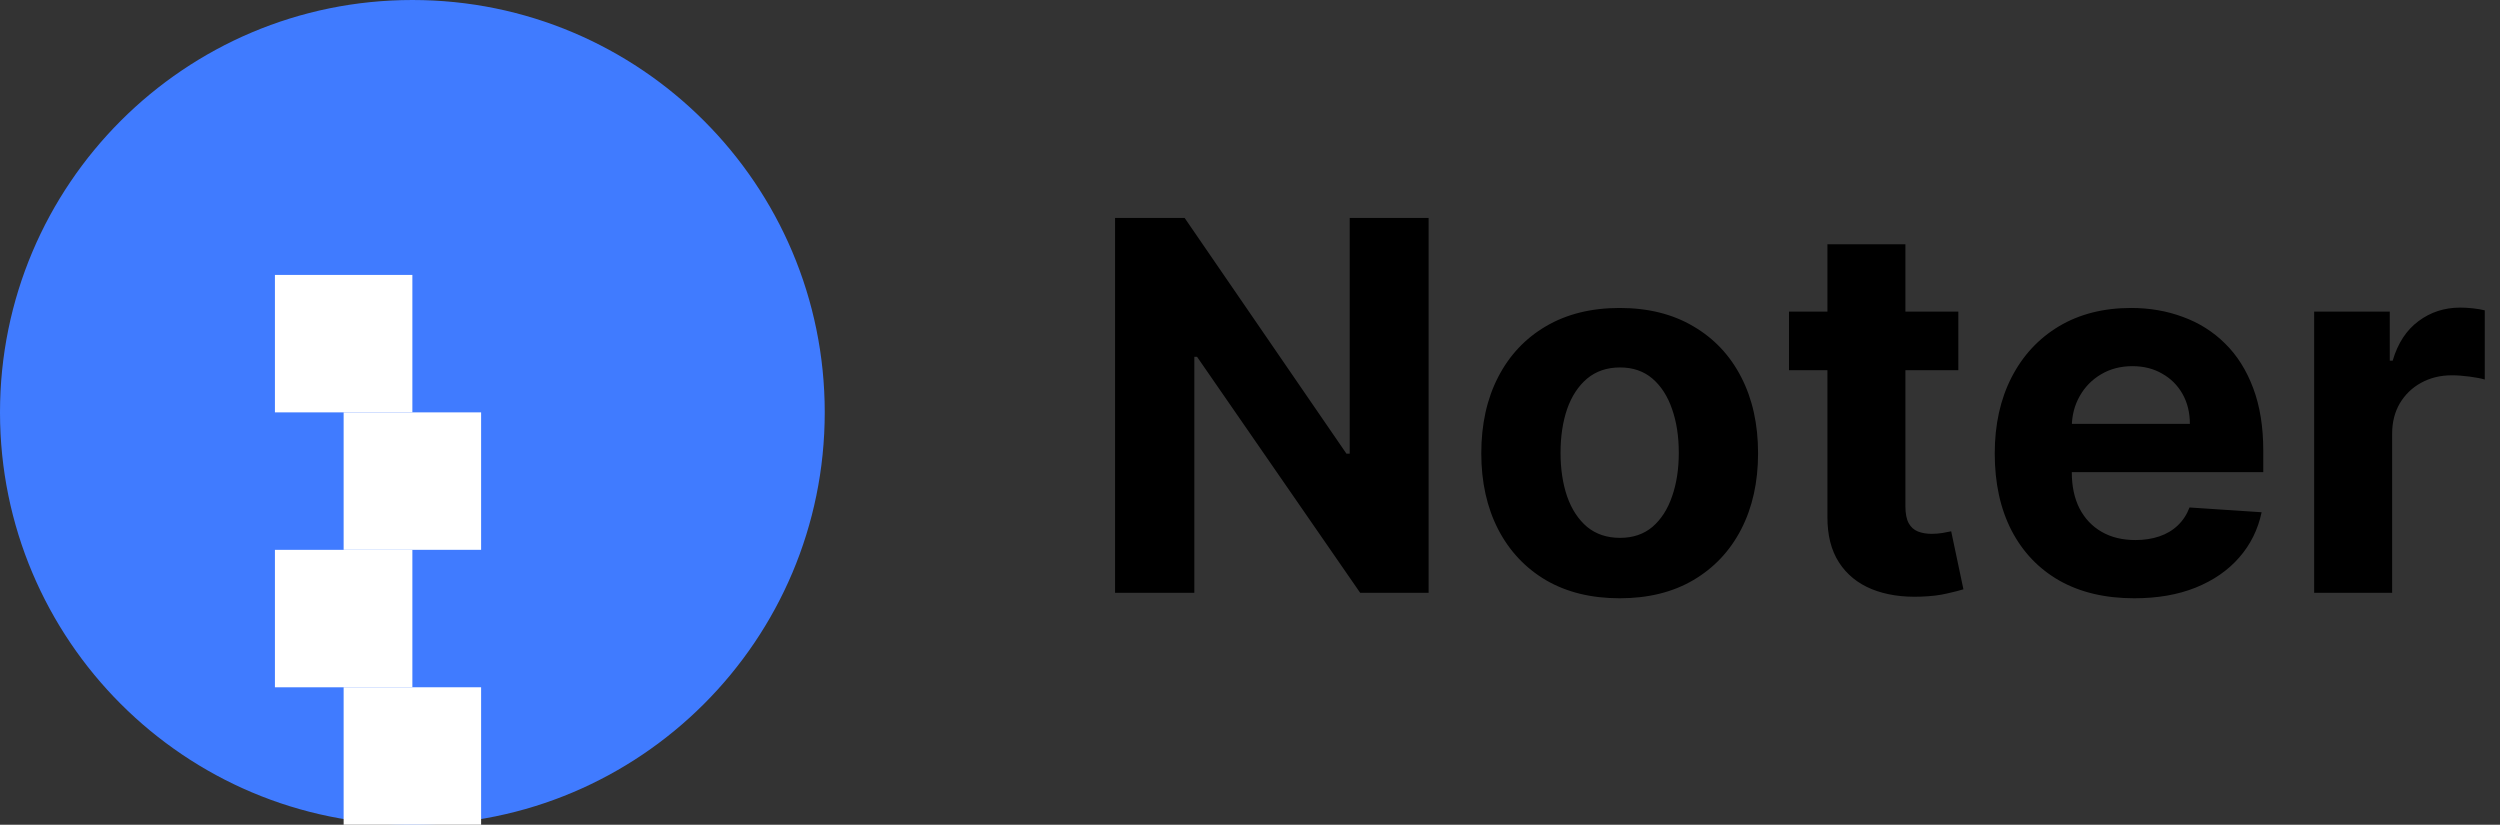 <svg width="97" height="32" viewBox="0 0 97 32" fill="none" xmlns="http://www.w3.org/2000/svg">
<rect x="0" y="0" width="97" height="32" fill="#333333" stroke="none"/>
<g clip-path="url(#clip0_1_32)">
<path d="M16 32C24.837 32 32 24.837 32 16C32 7.163 24.837 0 16 0C7.163 0 0 7.163 0 16C0 24.837 7.163 32 16 32Z" fill="#407BFF"/>
<path d="M16 10.667V16H10.667V10.667H16Z" fill="white"/>
<path d="M18.667 16H13.333V21.333H18.667V16Z" fill="white"/>
<path d="M16 21.334H10.667V26.667H16V21.334Z" fill="white"/>
<path d="M18.667 26.667H13.333V32H18.667V26.667Z" fill="white"/>
</g>
<path d="M55.43 8.455V23H52.774L46.446 13.845H46.34V23H43.264V8.455H45.963L52.242 17.602H52.369V8.455H55.43ZM62.843 23.213C61.74 23.213 60.786 22.979 59.981 22.51C59.181 22.037 58.563 21.378 58.127 20.535C57.692 19.688 57.474 18.706 57.474 17.588C57.474 16.461 57.692 15.476 58.127 14.633C58.563 13.786 59.181 13.128 59.981 12.659C60.786 12.186 61.74 11.949 62.843 11.949C63.947 11.949 64.898 12.186 65.698 12.659C66.503 13.128 67.124 13.786 67.559 14.633C67.995 15.476 68.213 16.461 68.213 17.588C68.213 18.706 67.995 19.688 67.559 20.535C67.124 21.378 66.503 22.037 65.698 22.51C64.898 22.979 63.947 23.213 62.843 23.213ZM62.858 20.869C63.359 20.869 63.779 20.727 64.115 20.443C64.451 20.154 64.704 19.761 64.875 19.264C65.05 18.767 65.137 18.201 65.137 17.567C65.137 16.932 65.05 16.366 64.875 15.869C64.704 15.372 64.451 14.979 64.115 14.69C63.779 14.402 63.359 14.257 62.858 14.257C62.351 14.257 61.925 14.402 61.579 14.69C61.238 14.979 60.98 15.372 60.805 15.869C60.635 16.366 60.549 16.932 60.549 17.567C60.549 18.201 60.635 18.767 60.805 19.264C60.98 19.761 61.238 20.154 61.579 20.443C61.925 20.727 62.351 20.869 62.858 20.869ZM75.983 12.091V14.364H69.413V12.091H75.983ZM70.904 9.477H73.93V19.648C73.93 19.927 73.973 20.145 74.058 20.301C74.143 20.453 74.261 20.559 74.413 20.621C74.569 20.682 74.749 20.713 74.953 20.713C75.095 20.713 75.237 20.701 75.379 20.678C75.521 20.649 75.63 20.628 75.706 20.614L76.181 22.865C76.03 22.912 75.817 22.967 75.542 23.028C75.268 23.095 74.934 23.135 74.541 23.149C73.812 23.178 73.172 23.081 72.623 22.858C72.079 22.635 71.655 22.29 71.352 21.821C71.049 21.352 70.9 20.76 70.904 20.046V9.477ZM82.808 23.213C81.686 23.213 80.72 22.986 79.91 22.531C79.105 22.072 78.485 21.423 78.049 20.585C77.614 19.742 77.396 18.746 77.396 17.595C77.396 16.473 77.614 15.488 78.049 14.641C78.485 13.793 79.098 13.133 79.889 12.659C80.684 12.186 81.617 11.949 82.687 11.949C83.407 11.949 84.077 12.065 84.697 12.297C85.322 12.524 85.867 12.867 86.331 13.327C86.799 13.786 87.164 14.364 87.424 15.06C87.685 15.751 87.815 16.561 87.815 17.489V18.32H78.603V16.445H84.967C84.967 16.009 84.872 15.623 84.683 15.287C84.493 14.951 84.231 14.688 83.894 14.499C83.563 14.305 83.177 14.207 82.737 14.207C82.278 14.207 81.87 14.314 81.515 14.527C81.165 14.735 80.89 15.017 80.691 15.372C80.493 15.723 80.391 16.113 80.386 16.544V18.327C80.386 18.866 80.485 19.333 80.684 19.726C80.888 20.119 81.174 20.422 81.544 20.635C81.913 20.848 82.351 20.954 82.858 20.954C83.194 20.954 83.501 20.907 83.781 20.812C84.06 20.718 84.299 20.576 84.498 20.386C84.697 20.197 84.849 19.965 84.953 19.69L87.751 19.875C87.609 20.547 87.318 21.134 86.877 21.636C86.442 22.134 85.878 22.522 85.187 22.801C84.501 23.076 83.707 23.213 82.808 23.213ZM89.789 23V12.091H92.723V13.994H92.836C93.035 13.317 93.369 12.806 93.838 12.46C94.306 12.11 94.846 11.935 95.457 11.935C95.609 11.935 95.772 11.944 95.947 11.963C96.122 11.982 96.276 12.008 96.409 12.041V14.726C96.267 14.683 96.07 14.645 95.819 14.612C95.568 14.579 95.339 14.562 95.13 14.562C94.685 14.562 94.287 14.66 93.937 14.854C93.591 15.043 93.317 15.308 93.113 15.649C92.914 15.99 92.815 16.383 92.815 16.828V23H89.789Z" fill="black"/>
<defs>
<clipPath id="clip0_1_32">
<rect width="32" height="32" fill="white"/>
</clipPath>
</defs>
</svg>
